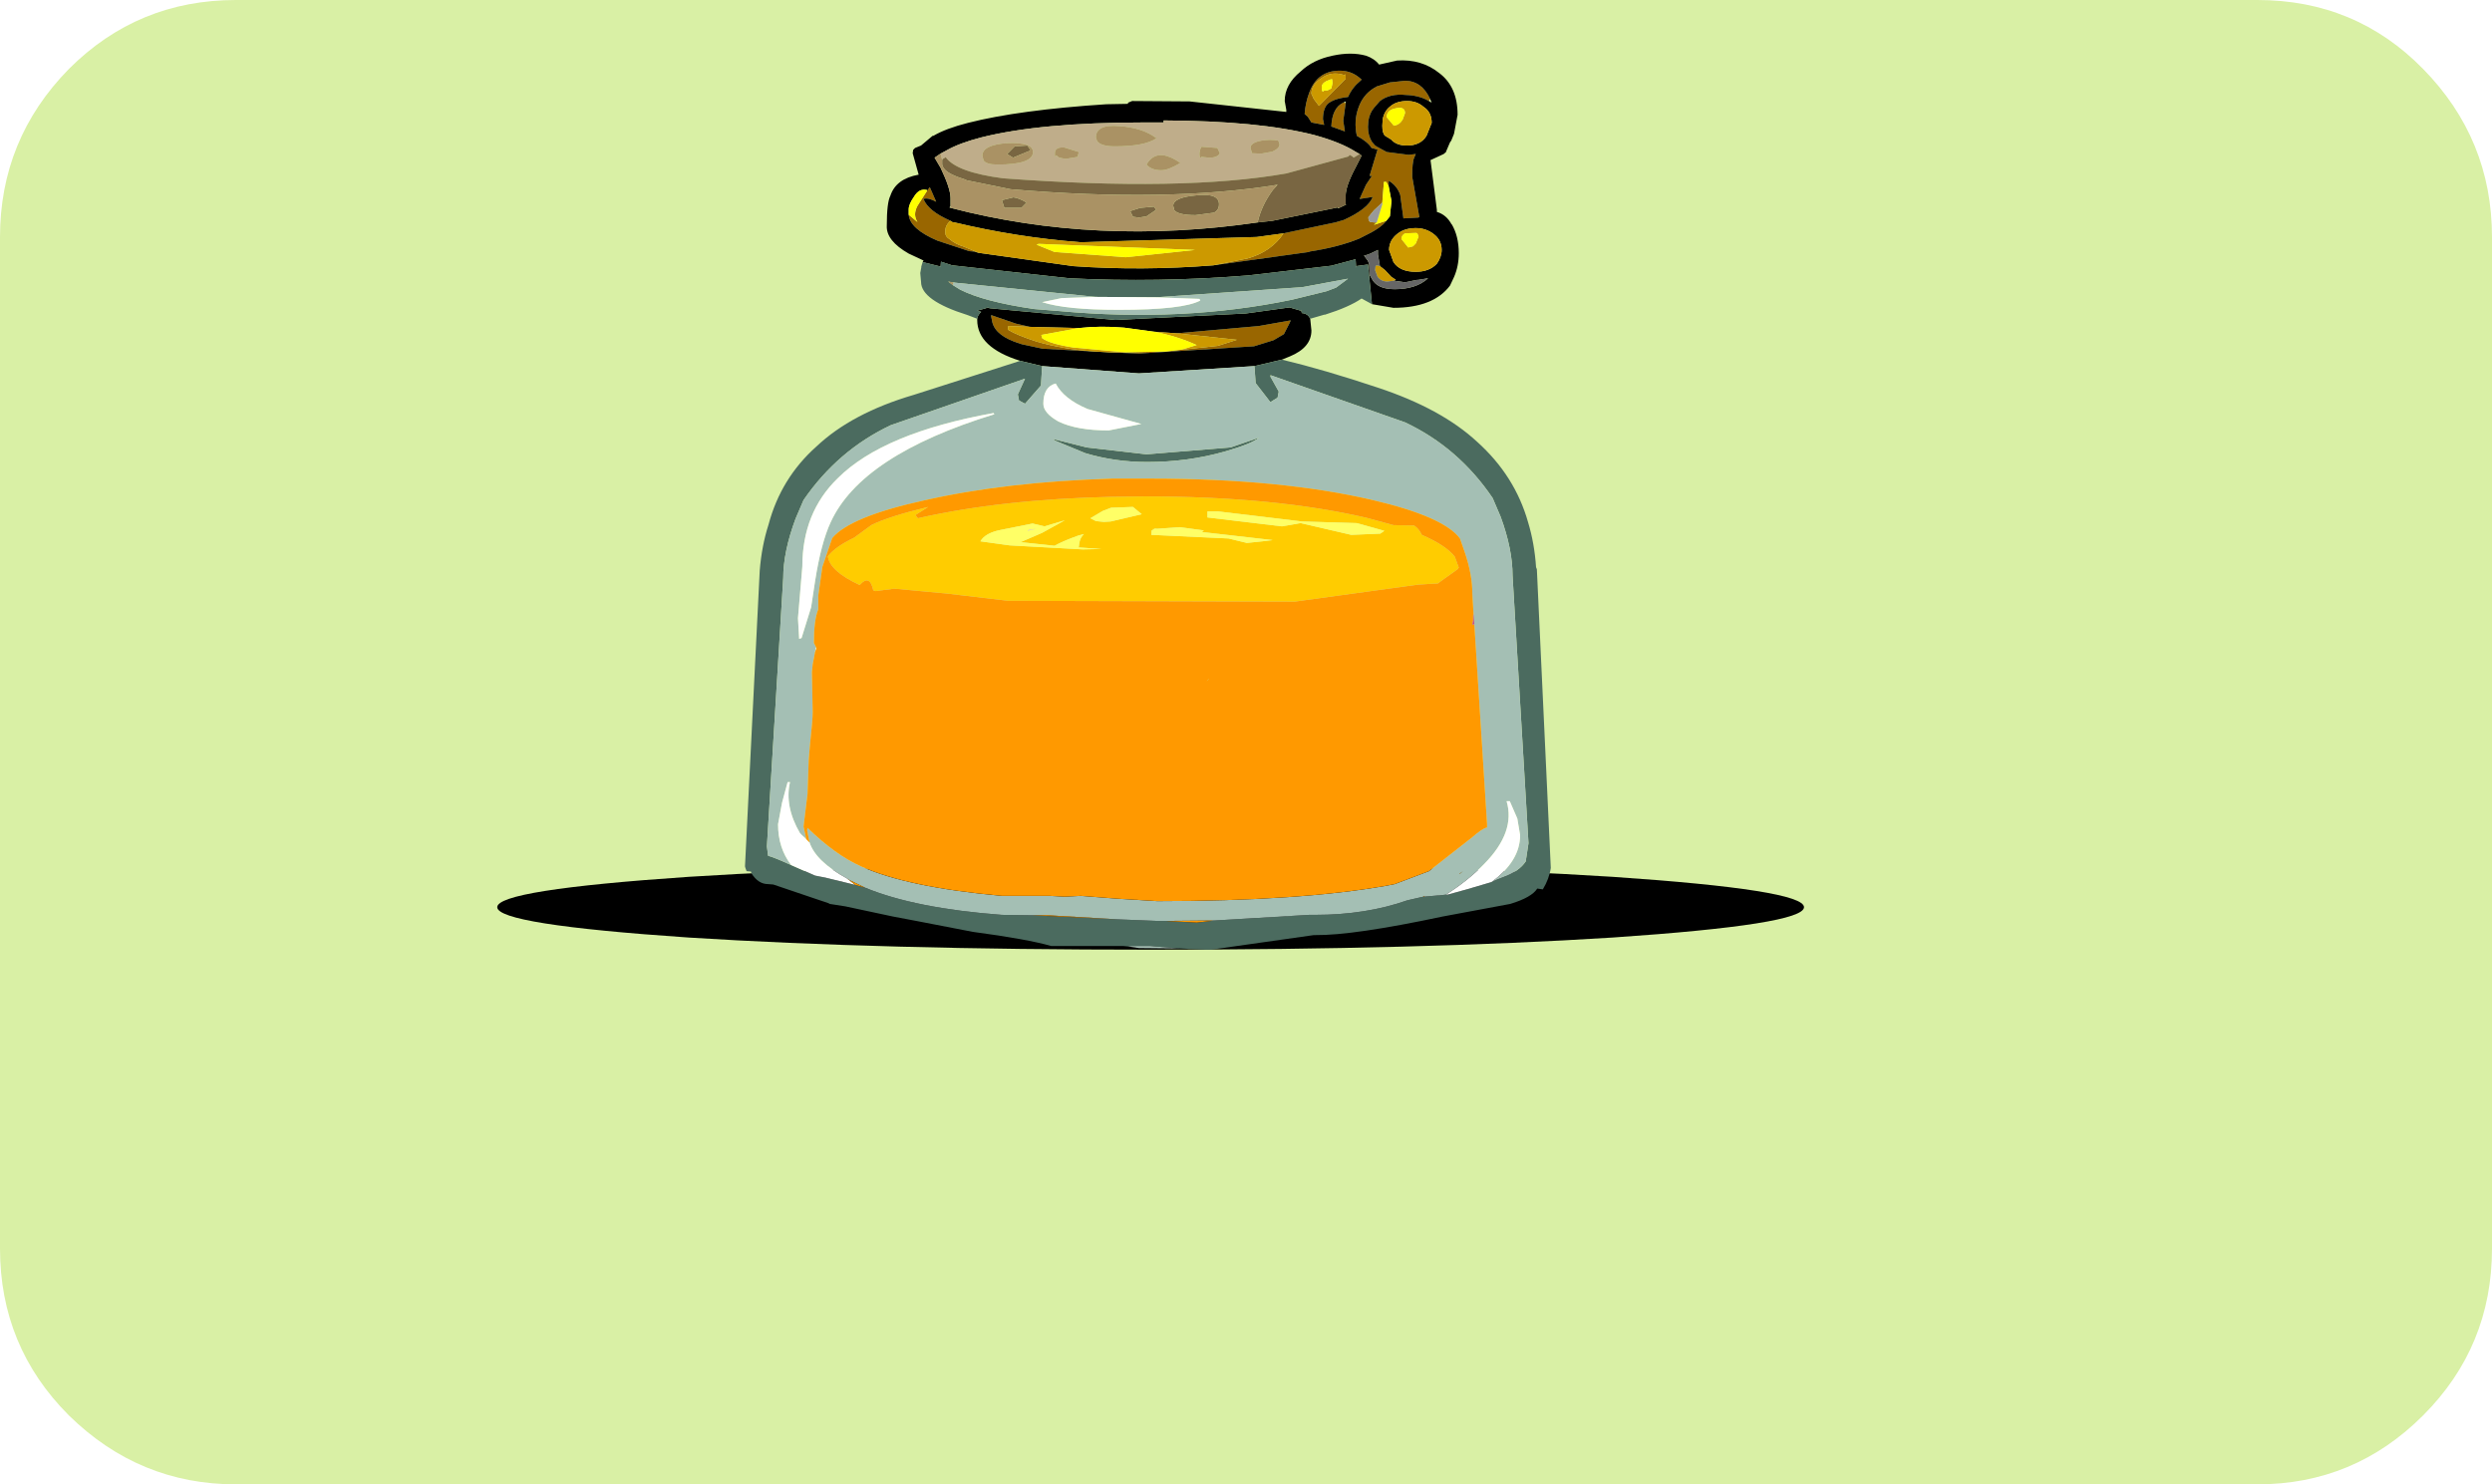 <?xml version="1.0" encoding="UTF-8" standalone="no"?>
<svg xmlns:ffdec="https://www.free-decompiler.com/flash" xmlns:xlink="http://www.w3.org/1999/xlink" ffdec:objectType="frame" height="56.0px" width="94.0px" xmlns="http://www.w3.org/2000/svg">
  <g transform="matrix(1.0, 0.0, 0.0, 1.0, 28.0, 0.0)">
    <use ffdec:characterId="1460" height="56.0" transform="matrix(1.0, 0.0, 0.0, 1.0, -28.0, 0.0)" width="94.0" xlink:href="#shape0"/>
    <use ffdec:characterId="1466" height="38.35" id="ShopDecorative" transform="matrix(0.866, 0.0, 0.0, 0.88, -9.263, 2.036)" width="56.9" xlink:href="#sprite0"/>
    <use ffdec:characterId="1467" height="19.6" id="txtTitle" transform="matrix(1.0, 0.0, 0.0, 1.0, -25.05, 35.45)" width="86.75" xlink:href="#text0"/>
  </g>
  <defs>
    <g id="shape0" transform="matrix(1.0, 0.0, 0.0, 1.0, 28.0, 0.0)">
      <path d="M63.4 2.6 Q66.0 5.25 66.0 8.95 L66.0 47.1 Q66.0 50.8 63.4 53.4 60.8 56.0 57.15 56.0 L-19.1 56.0 Q-22.75 56.0 -25.4 53.4 -28.0 50.8 -28.0 47.1 L-28.0 8.95 Q-28.0 5.25 -25.4 2.6 -22.8 0.0 -19.1 0.0 L57.15 0.0 Q60.85 0.0 63.4 2.6" fill="#d9f0a5" fill-rule="evenodd" stroke="none"/>
    </g>
    <g id="sprite0" transform="matrix(1.0, 0.0, 0.0, 1.0, 32.0, 21.55)">
      <use ffdec:characterId="1465" height="110.7" transform="matrix(0.347, 0.0, 0.0, 0.347, -31.978, -21.563)" width="164.0" xlink:href="#sprite1"/>
    </g>
    <g id="sprite1" transform="matrix(1.0, 0.0, 0.0, 1.0, 82.0, 58.45)">
      <use ffdec:characterId="1462" height="10.5" transform="matrix(1.0, 0.0, 0.0, 1.0, -82.0, 41.75)" width="164.0" xlink:href="#sprite2"/>
      <use ffdec:characterId="1463" height="5.4" transform="matrix(1.0, 0.0, 0.0, 1.0, -64.5, 44.3)" width="128.95" xlink:href="#sprite3"/>
      <use ffdec:characterId="1464" height="110.7" transform="matrix(1.0, 0.0, 0.0, 1.0, -50.9, -58.45)" width="101.15" xlink:href="#shape2"/>
    </g>
    <g id="sprite2" transform="matrix(1.0, 0.0, 0.0, 1.0, 0.0, 0.0)">
      <use ffdec:characterId="1461" height="4.9" transform="matrix(1.405, 0.0, 0.0, 2.143, 0.0, 0.0)" width="116.75" xlink:href="#shape1"/>
    </g>
    <g id="shape1" transform="matrix(1.0, 0.0, 0.0, 1.0, 0.0, 0.0)">
      <path d="M116.75 2.45 Q116.75 3.45 99.65 4.2 82.55 4.9 58.4 4.9 34.2 4.9 17.1 4.2 0.0 3.45 0.0 2.45 0.0 1.45 17.1 0.7 34.2 0.0 58.4 0.0 82.55 0.0 99.65 0.7 116.75 1.45 116.75 2.45" fill="#000000" fill-rule="evenodd" stroke="none"/>
    </g>
    <g id="sprite3" transform="matrix(1.0, 0.0, 0.0, 1.0, 0.0, 0.0)">
      <use ffdec:characterId="1461" height="4.9" transform="matrix(1.105, 0.0, 0.0, 1.102, 0.0, 0.0)" width="116.75" xlink:href="#shape1"/>
    </g>
    <g id="shape2" transform="matrix(1.0, 0.0, 0.0, 1.0, 50.9, 58.45)">
      <path d="M19.35 -51.0 Q19.45 -52.35 19.9 -53.55 20.9 -56.35 23.75 -56.35 25.15 -56.35 26.2 -55.5 L26.5 -55.25 26.35 -55.1 Q25.3 -54.25 24.8 -53.1 23.0 -52.9 22.25 -52.25 21.65 -51.65 21.65 -50.35 L21.8 -49.65 20.2 -49.95 19.75 -50.65 19.35 -51.0 M24.5 -55.9 L24.35 -55.8 Q22.65 -56.35 21.35 -55.35 20.2 -54.6 20.2 -53.5 L20.5 -52.85 21.15 -52.0 24.5 -55.35 24.5 -55.9 M24.2 -52.4 L24.5 -52.35 24.2 -50.15 24.4 -48.85 22.7 -49.45 Q22.8 -51.75 24.2 -52.4 M16.7 -36.25 L23.2 -37.6 24.25 -37.9 Q27.3 -39.25 27.9 -40.75 L26.25 -40.5 27.05 -42.25 27.8 -43.35 27.5 -43.35 28.5 -46.6 27.75 -46.8 Q27.3 -47.55 25.9 -48.3 25.5 -50.15 26.1 -51.75 26.65 -53.35 28.05 -54.2 L28.4 -54.4 30.05 -54.9 31.95 -55.1 Q34.05 -55.1 35.1 -52.85 L34.95 -52.6 Q33.75 -53.3 32.05 -53.35 30.05 -53.55 28.8 -52.6 L28.05 -51.75 Q27.5 -51.1 27.35 -50.15 L27.3 -49.4 Q27.3 -48.35 27.8 -47.55 L28.2 -47.1 28.35 -47.0 29.65 -46.3 32.4 -45.95 33.3 -46.05 33.1 -45.6 Q32.85 -45.05 32.85 -43.25 L33.75 -38.25 33.6 -38.2 31.75 -38.1 31.35 -41.0 Q30.95 -42.15 29.9 -42.75 L29.9 -42.05 29.6 -42.6 29.3 -42.6 29.1 -40.05 28.05 -39.1 27.35 -38.25 Q27.35 -37.75 27.6 -37.65 L28.05 -37.6 28.4 -37.6 28.05 -37.3 29.6 -37.8 Q28.95 -36.9 26.7 -35.85 L26.2 -35.6 Q23.6 -34.55 19.95 -34.0 L19.9 -33.95 7.9 -32.3 12.2 -33.15 Q15.2 -34.0 16.7 -36.25 M-21.6 -33.85 L-22.15 -34.0 -22.75 -34.05 -26.75 -35.35 Q-30.2 -36.8 -30.35 -38.55 L-29.25 -37.65 Q-29.85 -38.55 -29.25 -39.65 L-28.05 -41.5 -27.7 -41.95 -26.9 -40.15 Q-27.9 -40.7 -28.5 -40.5 -27.9 -39.0 -25.1 -37.8 -25.85 -37.2 -25.75 -36.3 -25.75 -35.85 -25.25 -35.55 -24.45 -34.9 -23.55 -34.65 L-21.6 -33.85 M3.3 -23.9 L13.6 -24.8 17.6 -25.5 17.5 -25.25 16.75 -23.8 15.45 -23.05 13.0 -22.3 -1.45 -21.4 -5.2 -21.55 -3.1 -21.55 1.85 -21.65 3.2 -21.8 8.45 -22.35 10.85 -23.1 3.3 -23.9 M-7.0 -21.65 L-13.55 -22.0 -16.15 -22.55 -16.45 -22.65 Q-19.4 -23.55 -19.85 -25.25 L-20.0 -26.0 -20.0 -26.15 -16.9 -25.1 -15.15 -24.7 -17.85 -24.8 -17.9 -24.35 Q-16.75 -23.65 -14.2 -22.85 -11.05 -21.95 -7.0 -21.65" fill="#996600" fill-rule="evenodd" stroke="none"/>
      <path d="M19.35 -51.0 L19.75 -50.65 20.2 -49.95 21.8 -49.65 21.65 -50.35 Q21.65 -51.65 22.25 -52.25 23.0 -52.9 24.8 -53.1 25.3 -54.25 26.35 -55.1 L26.5 -55.25 26.2 -55.5 Q25.15 -56.35 23.75 -56.35 20.9 -56.35 19.9 -53.55 19.45 -52.35 19.35 -51.0 M26.25 -46.05 L25.8 -46.3 Q23.9 -47.5 20.55 -48.4 13.6 -50.15 1.65 -50.2 L1.65 -49.95 -0.95 -49.95 Q-13.75 -49.95 -21.25 -48.1 -24.0 -47.4 -25.6 -46.5 L-26.35 -46.1 -27.1 -45.6 -26.35 -44.35 Q-25.1 -41.8 -25.1 -40.6 L-25.1 -39.6 -25.25 -39.45 -25.1 -39.4 Q-6.8 -34.7 13.45 -37.6 L15.3 -37.8 23.5 -39.45 23.5 -39.35 23.6 -39.35 24.55 -39.8 24.5 -39.9 24.5 -40.9 Q24.5 -42.1 25.75 -44.4 L26.5 -45.85 26.25 -46.05 M-28.6 -32.7 L-28.5 -32.85 -28.5 -32.9 -30.35 -33.75 Q-33.2 -35.35 -33.1 -37.2 -33.1 -40.05 -32.65 -40.9 -31.95 -43.0 -29.1 -43.5 L-29.85 -46.15 -29.8 -46.5 -29.8 -46.55 -29.55 -46.8 -28.8 -47.1 -27.35 -48.3 -27.25 -48.3 Q-25.7 -49.2 -22.9 -49.9 -16.5 -51.5 -5.55 -52.2 L-2.85 -52.25 -2.8 -52.4 -2.3 -52.6 4.9 -52.55 17.05 -51.25 17.05 -51.5 16.85 -52.6 Q16.85 -54.65 18.85 -56.25 20.4 -57.7 22.85 -58.2 25.2 -58.7 27.05 -58.2 28.1 -57.85 28.7 -57.1 L30.95 -57.6 Q34.05 -57.8 36.25 -56.05 38.55 -54.35 38.55 -50.9 L38.1 -48.55 37.75 -47.7 37.6 -47.5 37.1 -46.35 37.1 -46.3 36.8 -46.05 35.15 -45.3 35.95 -39.15 35.95 -38.9 Q37.15 -38.55 37.8 -37.35 L37.8 -37.4 Q38.7 -35.9 38.7 -33.8 38.7 -32.2 38.1 -30.85 L37.6 -29.8 Q35.5 -27.05 30.5 -27.05 L27.8 -27.5 27.3 -32.4 25.8 -32.2 25.75 -33.05 22.7 -32.25 12.25 -31.05 Q0.9 -30.15 -10.2 -30.7 L-24.9 -32.3 -26.3 -32.75 -26.35 -32.15 -28.6 -32.7 M20.05 -25.7 L20.2 -24.25 Q20.2 -22.15 17.5 -21.05 L16.5 -20.65 13.05 -19.85 -1.45 -18.95 -13.6 -19.85 -16.35 -20.5 Q-21.75 -22.15 -21.75 -25.55 L-21.75 -25.7 Q-21.7 -26.15 -21.25 -26.55 L-21.75 -26.7 -20.65 -27.0 -20.45 -27.1 -20.2 -27.0 -4.45 -25.55 11.95 -26.35 17.45 -27.1 18.85 -26.7 18.9 -26.8 19.0 -26.4 Q19.75 -26.35 20.05 -25.7 M24.5 -52.35 L24.5 -52.55 24.2 -52.4 Q22.8 -51.75 22.7 -49.45 L24.4 -48.85 24.2 -50.15 24.5 -52.35 M35.1 -52.85 Q34.05 -55.1 31.95 -55.1 L30.05 -54.9 28.4 -54.4 28.05 -54.2 Q26.65 -53.35 26.1 -51.75 25.5 -50.15 25.9 -48.3 27.3 -47.55 27.75 -46.8 L28.5 -46.6 27.5 -43.35 27.8 -43.35 27.05 -42.25 26.25 -40.5 27.9 -40.75 Q27.3 -39.25 24.25 -37.9 L23.2 -37.6 16.7 -36.25 13.35 -35.8 -8.75 -35.15 Q-16.75 -35.75 -24.6 -37.6 L-24.9 -37.65 -25.1 -37.8 Q-27.9 -39.0 -28.5 -40.5 -27.9 -40.7 -26.9 -40.15 L-27.7 -41.95 -28.05 -41.5 -28.05 -41.6 Q-29.05 -41.85 -29.7 -40.75 -30.35 -39.85 -30.35 -39.2 L-30.35 -38.55 Q-30.2 -36.8 -26.75 -35.35 L-22.75 -34.05 -22.15 -34.0 -21.6 -33.85 -9.7 -32.2 Q-1.1 -31.6 7.9 -32.3 L19.9 -33.95 19.95 -34.0 Q23.6 -34.55 26.2 -35.6 L26.7 -35.85 Q28.95 -36.9 29.6 -37.8 L30.05 -38.35 30.25 -40.25 29.9 -42.05 29.9 -42.75 Q30.95 -42.15 31.35 -41.0 L31.75 -38.1 33.6 -38.2 33.75 -38.25 32.85 -43.25 Q32.85 -45.05 33.1 -45.6 L33.3 -46.05 32.4 -45.95 29.65 -46.3 28.35 -47.0 28.2 -47.1 27.8 -47.55 Q27.3 -48.35 27.3 -49.4 L27.35 -50.15 Q27.5 -51.1 28.05 -51.75 L28.8 -52.6 Q30.05 -53.55 32.05 -53.35 33.75 -53.3 34.95 -52.6 L35.3 -52.4 35.1 -52.85 M30.05 -51.9 Q29.35 -51.35 29.15 -50.35 L29.1 -49.55 Q29.1 -48.6 29.45 -48.3 L30.2 -47.85 Q30.85 -47.1 32.2 -47.1 33.9 -47.1 34.65 -48.3 L35.3 -49.9 Q35.3 -51.25 34.25 -51.9 33.45 -52.6 32.2 -52.6 30.85 -52.6 30.05 -51.9 M28.8 -32.2 L28.55 -33.65 28.55 -34.2 27.6 -33.75 27.2 -33.6 26.8 -33.5 27.3 -32.85 27.45 -32.45 27.5 -31.15 27.75 -30.7 Q28.4 -29.35 30.65 -29.35 33.35 -29.35 34.85 -30.7 L33.6 -30.5 33.45 -30.5 31.95 -30.2 30.55 -30.4 30.8 -30.5 30.2 -30.9 29.45 -31.7 28.8 -32.2 M35.95 -32.5 Q36.55 -33.35 36.55 -34.2 36.55 -35.45 35.5 -36.2 34.55 -36.9 33.3 -36.9 31.9 -36.9 31.0 -36.2 29.95 -35.4 29.95 -34.2 L30.5 -32.7 Q31.3 -31.5 33.3 -31.5 35.0 -31.5 35.95 -32.5 M-5.2 -21.55 L-1.45 -21.4 13.0 -22.3 15.45 -23.05 16.75 -23.8 17.5 -25.25 17.6 -25.5 13.6 -24.8 3.3 -23.9 0.45 -24.1 -3.3 -24.6 Q-6.3 -24.85 -9.0 -24.55 L-15.15 -24.7 -16.9 -25.1 -20.0 -26.15 -20.0 -26.0 -19.85 -25.25 Q-19.4 -23.55 -16.45 -22.65 L-16.15 -22.55 -13.55 -22.0 -7.0 -21.65 -5.2 -21.55 M-12.0 -10.65 L-12.15 -10.8 -12.05 -10.8 -12.0 -10.65" fill="#000000" fill-rule="evenodd" stroke="none"/>
      <path d="M-26.35 -46.1 L-25.6 -46.5 Q-24.0 -47.4 -21.25 -48.1 -13.75 -49.95 -0.95 -49.95 L1.65 -49.95 1.65 -50.2 Q13.6 -50.15 20.55 -48.4 23.9 -47.5 25.8 -46.3 L26.25 -46.05 25.5 -45.6 25.35 -45.75 25.0 -45.95 24.85 -45.75 17.05 -43.65 Q4.0 -41.4 -18.5 -43.05 -24.35 -43.8 -25.7 -45.65 L-26.05 -45.45 -26.15 -45.3 -26.35 -46.1 M16.2 -47.25 L16.05 -47.7 Q15.05 -47.9 13.9 -47.7 12.55 -47.45 12.55 -46.8 L12.75 -46.15 13.9 -46.1 15.3 -46.35 Q16.2 -46.75 16.2 -47.25 M1.35 -44.05 Q2.25 -44.05 3.75 -44.95 2.6 -45.75 1.6 -45.9 0.25 -46.05 -0.5 -44.75 0.1 -44.05 1.35 -44.05 M8.7 -46.15 L8.4 -46.8 6.4 -46.95 6.25 -46.65 6.15 -46.15 Q6.15 -45.4 6.4 -45.7 L7.35 -45.6 Q8.45 -45.6 8.7 -46.15 M-9.15 -45.7 L-9.0 -46.3 -10.8 -46.85 Q-12.0 -46.95 -12.0 -46.15 -12.0 -45.4 -11.85 -45.9 L-11.45 -45.6 -10.65 -45.45 -9.15 -45.7 M-6.85 -48.1 L-6.7 -47.65 Q-6.2 -47.0 -4.5 -47.0 -0.7 -47.0 0.75 -48.0 -1.0 -49.3 -3.9 -49.5 -6.85 -49.75 -6.85 -48.1 M-19.2 -44.75 Q-14.75 -44.75 -14.75 -46.3 -14.75 -47.5 -17.9 -47.4 -21.1 -47.2 -21.1 -45.85 L-20.95 -45.25 Q-20.6 -44.75 -19.2 -44.75" fill="#bfad8a" fill-rule="evenodd" stroke="none"/>
      <path d="M24.5 -55.9 L24.5 -55.35 21.15 -52.0 20.5 -52.85 20.2 -53.5 Q20.2 -54.6 21.35 -55.35 22.65 -56.35 24.35 -55.8 L24.5 -55.9 M22.85 -54.8 L22.8 -55.3 22.55 -55.25 Q21.5 -54.9 21.5 -54.35 21.5 -53.5 21.8 -53.9 L22.2 -53.9 22.7 -54.15 22.85 -54.8 M7.9 -32.3 Q-1.1 -31.6 -9.7 -32.2 L-21.6 -33.85 -23.55 -34.65 Q-24.45 -34.9 -25.25 -35.55 -25.75 -35.85 -25.75 -36.3 -25.85 -37.2 -25.1 -37.8 L-24.9 -37.65 -24.6 -37.6 Q-16.75 -35.75 -8.75 -35.15 L13.35 -35.8 16.7 -36.25 Q15.2 -34.0 12.2 -33.15 L7.9 -32.3 M30.05 -51.9 Q30.85 -52.6 32.2 -52.6 33.45 -52.6 34.25 -51.9 35.3 -51.25 35.3 -49.9 L34.65 -48.3 Q33.9 -47.1 32.2 -47.1 30.85 -47.1 30.2 -47.85 L29.45 -48.3 Q29.1 -48.6 29.1 -49.55 L29.15 -50.35 Q29.35 -51.35 30.05 -51.9 M31.95 -51.1 Q31.95 -51.95 30.8 -51.7 29.65 -51.5 29.65 -50.6 L30.55 -49.55 Q31.25 -49.65 31.65 -50.3 L31.95 -51.1 M30.55 -30.4 L29.75 -30.3 Q28.95 -30.3 28.5 -30.9 L28.2 -31.7 28.25 -32.2 28.4 -32.3 28.8 -32.2 29.45 -31.7 30.2 -30.9 30.8 -30.5 30.55 -30.4 M35.95 -32.5 Q35.0 -31.5 33.3 -31.5 31.3 -31.5 30.5 -32.7 L29.95 -34.2 Q29.95 -35.4 31.0 -36.2 31.9 -36.9 33.3 -36.9 34.55 -36.9 35.5 -36.2 36.55 -35.45 36.55 -34.2 36.55 -33.35 35.95 -32.5 M32.95 -34.65 L33.3 -35.0 33.65 -35.85 33.5 -36.25 33.35 -36.3 31.95 -36.25 Q31.5 -36.0 31.5 -35.55 L32.35 -34.5 32.95 -34.65 M3.3 -23.9 L10.85 -23.1 8.45 -22.35 3.2 -21.8 3.95 -21.9 5.8 -22.45 Q3.35 -23.55 0.45 -24.1 L3.3 -23.9 M-3.1 -21.55 L-5.2 -21.55 -7.0 -21.65 Q-11.05 -21.95 -14.2 -22.85 -16.75 -23.65 -17.9 -24.35 L-17.85 -24.8 -15.15 -24.7 -9.0 -24.55 -13.7 -23.7 -13.6 -23.3 Q-12.65 -22.6 -9.7 -22.15 L-3.1 -21.55 M-14.05 -34.95 L-14.3 -34.85 -12.05 -33.95 -3.1 -33.3 5.6 -34.2 -14.05 -34.95" fill="#cc9900" fill-rule="evenodd" stroke="none"/>
      <path d="M22.85 -54.8 L22.7 -54.15 22.2 -53.9 21.8 -53.9 Q21.5 -53.5 21.5 -54.35 21.5 -54.9 22.55 -55.25 L22.8 -55.3 22.85 -54.8 M29.9 -42.05 L30.25 -40.25 30.05 -38.35 29.6 -37.8 28.05 -37.3 28.4 -37.6 29.1 -39.85 29.1 -40.05 29.3 -42.6 29.6 -42.6 29.9 -42.05 M-30.35 -38.55 L-30.35 -39.2 Q-30.35 -39.85 -29.7 -40.75 -29.05 -41.85 -28.05 -41.6 L-28.05 -41.5 -29.25 -39.65 Q-29.85 -38.55 -29.25 -37.65 L-30.35 -38.55 M31.95 -51.1 L31.65 -50.3 Q31.25 -49.65 30.55 -49.55 L29.65 -50.6 Q29.65 -51.5 30.8 -51.7 31.95 -51.95 31.95 -51.1 M32.95 -34.65 L32.35 -34.5 31.5 -35.55 Q31.5 -36.0 31.95 -36.25 L33.35 -36.3 33.5 -36.25 33.65 -35.85 33.3 -35.0 32.95 -34.65 M3.2 -21.8 L1.85 -21.65 -3.1 -21.55 -9.7 -22.15 Q-12.65 -22.6 -13.6 -23.3 L-13.7 -23.7 -9.0 -24.55 Q-6.3 -24.85 -3.3 -24.6 L0.45 -24.1 Q3.35 -23.55 5.8 -22.45 L3.95 -21.9 3.2 -21.8 M-14.05 -34.95 L5.6 -34.2 -3.1 -33.3 -12.05 -33.95 -14.3 -34.85 -14.05 -34.95" fill="#ffff00" fill-rule="evenodd" stroke="none"/>
      <path d="M-26.15 -45.3 L-26.05 -45.45 -25.7 -45.65 Q-24.35 -43.8 -18.5 -43.05 4.0 -41.4 17.05 -43.65 L24.85 -45.75 25.0 -45.95 25.35 -45.75 25.5 -45.6 26.25 -46.05 26.5 -45.85 25.75 -44.4 Q24.5 -42.1 24.5 -40.9 L24.5 -39.9 24.55 -39.8 23.6 -39.35 23.5 -39.45 15.3 -37.8 13.45 -37.6 Q13.9 -39.65 15.35 -41.6 L15.95 -42.25 Q2.1 -40.05 -17.55 -41.7 L-23.05 -42.8 -23.4 -42.95 Q-24.75 -43.35 -25.5 -43.85 -26.15 -44.35 -26.15 -44.85 L-26.15 -45.3 M25.75 -32.15 L25.8 -32.2 25.75 -32.0 25.75 -32.15 M2.85 -39.65 Q2.85 -40.7 5.8 -40.95 8.6 -41.25 8.6 -39.85 8.6 -39.1 7.95 -38.8 L5.65 -38.5 Q3.5 -38.5 3.0 -39.1 L2.85 -39.65 M0.7 -39.15 L-0.5 -38.35 -1.45 -38.2 -2.2 -38.3 -2.55 -39.0 -1.3 -39.4 0.45 -39.55 0.7 -39.15 M-17.05 -47.0 L-15.45 -47.1 -15.05 -46.5 -17.25 -45.6 -18.0 -46.05 -17.05 -47.0 M-16.2 -39.4 L-18.35 -39.4 -18.65 -40.35 -17.2 -40.7 Q-16.45 -40.6 -15.55 -40.05 L-16.2 -39.4" fill="#796642" fill-rule="evenodd" stroke="none"/>
      <path d="M28.4 -37.6 L28.05 -37.6 27.6 -37.65 Q27.35 -37.75 27.35 -38.25 L28.05 -39.1 29.1 -40.05 29.1 -39.85 28.4 -37.6" fill="#999999" fill-rule="evenodd" stroke="none"/>
      <path d="M30.55 -30.4 L31.95 -30.2 33.45 -30.5 33.6 -30.5 34.85 -30.7 Q33.35 -29.35 30.65 -29.35 28.4 -29.35 27.75 -30.7 L27.5 -31.15 27.45 -32.45 27.3 -32.85 26.8 -33.5 27.2 -33.6 27.6 -33.75 28.55 -34.2 28.55 -33.65 28.8 -32.2 28.4 -32.3 28.25 -32.2 28.2 -31.7 28.5 -30.9 Q28.95 -30.3 29.75 -30.3 L30.55 -30.4" fill="#666666" fill-rule="evenodd" stroke="none"/>
      <path d="M27.8 -27.5 L26.5 -28.2 Q24.95 -27.15 21.9 -26.2 L21.8 -26.2 20.05 -25.7 Q19.75 -26.35 19.0 -26.4 L18.9 -26.8 18.85 -26.7 17.45 -27.1 11.95 -26.35 -4.45 -25.55 -20.2 -27.0 -20.45 -27.1 -20.65 -27.0 -21.75 -26.7 -21.25 -26.55 Q-21.7 -26.15 -21.75 -25.7 L-22.95 -26.15 Q-28.8 -27.95 -28.8 -30.25 L-28.9 -31.35 -28.75 -32.15 -28.8 -32.05 -28.6 -32.7 -26.35 -32.15 -26.3 -32.75 -24.9 -32.3 -10.2 -30.7 Q0.9 -30.15 12.25 -31.05 L22.7 -32.25 25.75 -33.05 25.8 -32.2 27.3 -32.4 27.8 -27.5 M16.5 -20.65 Q21.8 -19.4 28.5 -17.2 36.5 -14.6 41.0 -10.5 45.75 -6.3 47.4 -0.55 48.2 2.05 48.4 5.0 L48.5 5.25 50.25 42.15 Q50.05 43.5 49.25 44.8 L48.55 44.7 Q47.85 45.8 45.15 46.6 L36.7 48.15 Q25.45 50.5 20.7 50.45 L20.5 50.45 7.6 52.25 7.0 52.25 3.65 52.1 0.55 51.85 0.0 51.8 -2.35 51.8 -2.85 51.85 -3.4 51.8 -12.45 51.8 Q-15.45 50.95 -22.3 50.05 L-29.4 48.7 -32.35 48.15 -38.3 46.9 -40.25 46.6 Q-40.35 46.5 -41.5 46.15 L-47.35 44.2 -48.0 44.15 Q-49.25 44.15 -50.1 42.8 L-50.15 42.6 -50.7 42.55 -50.85 42.15 -50.9 41.95 -49.05 5.4 Q-48.8 2.35 -47.95 -0.25 -46.4 -6.0 -41.95 -9.9 -37.5 -14.05 -29.7 -16.3 L-16.35 -20.5 -13.6 -19.85 -13.75 -17.45 -15.75 -15.2 -16.5 -15.6 -16.65 -16.35 -15.75 -18.3 -32.6 -12.55 Q-39.25 -9.45 -43.55 -3.3 L-44.55 -1.0 Q-46.1 3.1 -46.1 6.35 L-48.15 39.5 -48.0 40.65 Q-47.35 40.8 -45.1 41.8 L-42.1 43.1 -40.8 43.35 -37.05 44.25 -35.8 44.6 Q-29.5 47.15 -18.65 47.95 L-14.8 48.0 -4.2 48.5 0.85 48.7 1.95 48.7 5.8 48.9 7.6 48.7 7.9 48.65 7.95 48.65 19.9 47.95 20.65 47.95 Q27.05 47.95 32.25 46.15 L34.25 45.7 34.35 45.7 36.1 45.55 36.25 45.55 37.1 45.45 37.3 45.45 39.7 44.8 42.8 43.9 Q43.55 43.55 44.25 43.3 46.25 42.6 47.1 41.35 L47.45 39.1 45.45 6.05 Q45.45 2.75 43.95 -1.25 L42.95 -3.55 Q38.65 -9.8 31.95 -12.9 L15.15 -18.7 15.05 -18.75 15.05 -18.55 16.1 -16.7 15.95 -15.95 15.05 -15.4 13.2 -17.75 13.05 -19.85 16.5 -20.65 M25.75 -32.15 L25.75 -32.0 25.8 -32.2 25.75 -32.15 M-24.8 -29.85 L-23.9 -29.3 Q-20.9 -27.8 -14.6 -26.9 L-11.45 -26.65 Q4.1 -25.25 17.75 -28.05 L22.1 -29.1 23.3 -29.55 24.8 -30.65 19.05 -29.6 0.7 -28.35 -6.85 -28.4 -24.5 -30.15 -24.75 -30.2 -24.9 -30.2 -25.4 -30.3 -24.8 -29.85 M-12.05 -10.8 L-8.0 -9.8 -0.5 -8.95 10.05 -9.8 13.6 -11.0 Q12.7 -10.25 9.35 -9.3 4.7 -8.0 -0.4 -8.0 -4.5 -8.0 -8.2 -9.1 L-12.0 -10.65 -12.05 -10.8" fill="#4b6b5f" fill-rule="evenodd" stroke="none"/>
      <path d="M3.65 52.1 L-1.45 52.05 -2.85 51.85 -2.35 51.8 0.0 51.8 0.55 51.85 3.65 52.1 M0.7 -28.35 L19.05 -29.6 24.8 -30.65 23.3 -29.55 22.1 -29.1 17.75 -28.05 Q4.1 -25.25 -11.45 -26.65 L-14.6 -26.9 Q-20.9 -27.8 -23.9 -29.3 L-24.8 -29.85 -24.75 -30.2 -24.5 -30.15 -6.85 -28.4 -11.15 -28.25 -13.6 -27.75 Q-10.6 -26.8 -4.0 -26.8 4.1 -26.8 6.25 -27.95 L6.15 -28.15 0.7 -28.35 M15.15 -18.7 L31.95 -12.9 Q38.65 -9.8 42.95 -3.55 L43.95 -1.25 Q45.45 2.75 45.45 6.05 L47.45 39.1 47.1 41.35 Q46.25 42.6 44.25 43.3 43.55 43.55 42.8 43.9 46.4 41.3 46.4 38.1 L46.05 36.05 45.1 33.9 44.7 33.9 Q45.85 37.7 41.9 41.65 39.95 43.65 37.1 45.45 L36.25 45.55 36.1 45.55 34.35 45.7 34.4 45.6 Q34.35 45.6 34.25 45.7 L32.25 46.15 Q27.05 47.95 20.65 47.95 L19.9 47.95 7.95 48.65 7.9 48.65 1.95 48.7 0.85 48.7 -4.2 48.5 -5.9 48.4 -12.9 48.0 -14.8 48.0 -18.65 47.95 Q-29.5 47.15 -35.8 44.6 L-37.8 43.65 -38.1 43.45 Q-42.0 41.35 -42.8 39.0 L-43.1 37.5 -43.05 37.2 Q-39.55 40.55 -36.35 41.95 -30.5 44.55 -18.65 45.6 L-12.65 45.6 -10.75 45.7 -8.75 45.6 -4.15 45.95 0.85 46.25 Q18.7 46.25 29.6 44.35 L30.65 44.15 34.95 42.55 40.4 38.35 Q41.6 37.3 42.25 37.15 L42.25 36.75 40.65 12.05 40.55 10.8 40.4 8.25 Q40.4 5.9 39.45 3.15 L38.85 1.45 Q36.8 -1.25 27.9 -3.3 16.35 -5.95 -0.05 -5.95 L-4.8 -5.95 Q-18.2 -5.55 -28.45 -3.25 -37.7 -1.25 -39.95 1.4 L-41.2 5.0 -41.25 5.4 -41.7 8.5 -41.7 10.2 Q-42.25 11.5 -42.25 14.35 L-42.0 14.85 -42.1 15.45 -42.4 17.0 -42.5 17.95 -42.4 22.9 Q-42.4 23.85 -42.75 27.0 L-42.9 28.8 -43.05 33.0 -43.55 37.05 -43.2 38.6 -43.8 38.05 -44.0 37.85 Q-45.95 34.55 -45.25 31.55 L-45.55 31.55 -46.25 34.1 -46.75 36.75 Q-46.75 39.7 -45.1 41.8 -47.35 40.8 -48.0 40.65 L-48.15 39.5 -46.1 6.35 Q-46.1 3.1 -44.55 -1.0 L-43.55 -3.3 Q-39.25 -9.45 -32.6 -12.55 L-15.75 -18.3 -16.65 -16.35 -16.5 -15.6 -15.75 -15.2 -13.75 -17.45 -13.6 -19.85 -1.45 -18.95 13.05 -19.85 13.2 -17.75 15.05 -15.4 15.95 -15.95 16.1 -16.7 15.05 -18.55 15.15 -18.7 M-12.0 -10.65 L-8.2 -9.1 Q-4.5 -8.0 -0.4 -8.0 4.7 -8.0 9.35 -9.3 12.7 -10.25 13.6 -11.0 L10.05 -9.8 -0.5 -8.95 -8.0 -9.8 -12.05 -10.8 -12.15 -10.8 -12.0 -10.65 M-19.6 -13.9 L-19.7 -14.05 Q-33.55 -11.6 -39.25 -6.0 -43.7 -1.75 -43.7 4.9 L-44.25 11.3 -44.1 13.85 -43.8 13.75 -42.6 9.95 -42.1 6.7 Q-41.35 2.0 -40.15 -0.55 -36.3 -8.85 -19.6 -13.9 M-1.15 -12.7 L-7.9 -14.55 Q-10.9 -15.8 -11.9 -17.7 -13.45 -17.3 -13.45 -15.2 -13.45 -14.05 -11.55 -13.0 -9.25 -11.9 -5.25 -11.9 L-1.15 -12.7 M39.25 42.55 L38.8 42.85 38.85 42.9 38.85 42.85 39.25 42.55" fill="#a4bfb4" fill-rule="evenodd" stroke="none"/>
      <path d="M-26.35 -46.1 L-26.15 -45.3 -26.15 -44.85 Q-26.15 -44.35 -25.5 -43.85 -24.75 -43.35 -23.4 -42.95 L-23.05 -42.8 -17.55 -41.7 Q2.1 -40.05 15.95 -42.25 L15.35 -41.6 Q13.9 -39.65 13.45 -37.6 -6.8 -34.7 -25.1 -39.4 L-25.1 -39.6 -25.1 -40.6 Q-25.1 -41.8 -26.35 -44.35 L-27.1 -45.6 -26.35 -46.1 M-24.75 -30.2 L-24.8 -29.85 -25.4 -30.3 -24.9 -30.2 -24.75 -30.2 M16.2 -47.25 Q16.2 -46.75 15.3 -46.35 L13.9 -46.1 12.75 -46.15 12.55 -46.8 Q12.55 -47.45 13.9 -47.7 15.05 -47.9 16.05 -47.7 L16.2 -47.25 M8.7 -46.15 Q8.45 -45.6 7.35 -45.6 L6.4 -45.7 Q6.15 -45.4 6.15 -46.15 L6.25 -46.65 6.4 -46.95 8.4 -46.8 8.7 -46.15 M1.35 -44.05 Q0.1 -44.05 -0.5 -44.75 0.25 -46.05 1.6 -45.9 2.6 -45.75 3.75 -44.95 2.25 -44.05 1.35 -44.05 M0.7 -39.15 L0.45 -39.55 -1.3 -39.4 -2.55 -39.0 -2.2 -38.3 -1.45 -38.2 -0.5 -38.35 0.7 -39.15 M2.85 -39.65 L3.0 -39.1 Q3.5 -38.5 5.65 -38.5 L7.95 -38.8 Q8.6 -39.1 8.6 -39.85 8.6 -41.25 5.8 -40.95 2.85 -40.7 2.85 -39.65 M-6.85 -48.1 Q-6.85 -49.75 -3.9 -49.5 -1.0 -49.3 0.75 -48.0 -0.7 -47.0 -4.5 -47.0 -6.2 -47.0 -6.7 -47.65 L-6.85 -48.1 M-9.15 -45.7 L-10.65 -45.45 -11.45 -45.6 -11.85 -45.9 Q-12.0 -45.4 -12.0 -46.15 -12.0 -46.95 -10.8 -46.85 L-9.0 -46.3 -9.15 -45.7 M-16.2 -39.4 L-15.55 -40.05 Q-16.45 -40.6 -17.2 -40.7 L-18.65 -40.35 -18.35 -39.4 -16.2 -39.4 M-17.05 -47.0 L-18.0 -46.05 -17.25 -45.6 -15.05 -46.5 -15.45 -47.1 -17.05 -47.0 M-19.2 -44.75 Q-20.6 -44.75 -20.95 -45.25 L-21.1 -45.85 Q-21.1 -47.2 -17.9 -47.4 -14.75 -47.5 -14.75 -46.3 -14.75 -44.75 -19.2 -44.75" fill="#aa9264" fill-rule="evenodd" stroke="none"/>
      <path d="M0.7 -28.35 L6.15 -28.15 6.25 -27.95 Q4.1 -26.8 -4.0 -26.8 -10.6 -26.8 -13.6 -27.75 L-11.15 -28.25 -6.85 -28.4 0.7 -28.35 M42.8 43.9 L39.7 44.8 37.3 45.45 37.1 45.45 Q39.95 43.65 41.9 41.65 45.85 37.7 44.7 33.9 L45.1 33.9 46.05 36.05 46.4 38.1 Q46.4 41.3 42.8 43.9 M-37.05 44.25 L-40.8 43.35 -42.1 43.1 -45.1 41.8 Q-46.75 39.7 -46.75 36.75 L-46.25 34.1 -45.55 31.55 -45.25 31.55 Q-45.95 34.55 -44.0 37.85 L-43.8 38.05 -43.2 38.6 -42.8 39.0 Q-42.0 41.35 -38.1 43.45 L-37.05 44.25 M-1.15 -12.7 L-5.25 -11.9 Q-9.25 -11.9 -11.55 -13.0 -13.45 -14.05 -13.45 -15.2 -13.45 -17.3 -11.9 -17.7 -10.9 -15.8 -7.9 -14.55 L-1.15 -12.7 M-19.6 -13.9 Q-36.3 -8.85 -40.15 -0.55 -41.35 2.0 -42.1 6.7 L-42.6 9.95 -43.8 13.75 -44.1 13.85 -44.25 11.3 -43.7 4.9 Q-43.7 -1.75 -39.25 -6.0 -33.55 -11.6 -19.7 -14.05 L-19.6 -13.9 M-42.0 14.85 L-41.95 15.05 -42.1 15.45 -42.0 14.85" fill="#ffffff" fill-rule="evenodd" stroke="none"/>
      <path d="M8.45 -1.9 L7.15 -1.9 7.15 -1.15 16.5 -0.05 18.85 -0.45 25.2 1.0 28.85 0.85 29.35 0.5 25.9 -0.45 19.05 -0.65 8.45 -1.9 M30.5 -0.2 L33.1 -0.15 Q33.75 0.3 34.05 1.0 37.1 2.3 38.2 3.7 L38.7 5.05 38.55 5.25 36.35 6.8 36.1 7.0 33.6 7.15 18.1 9.25 -17.85 9.15 -25.6 8.25 -32.15 7.65 -34.5 7.95 -34.8 7.85 Q-35.25 5.8 -36.5 7.2 -40.25 5.5 -40.5 3.65 -39.55 2.45 -37.2 1.35 L-35.05 -0.2 Q-32.95 -1.25 -27.9 -2.45 L-29.5 -1.45 -29.2 -1.05 Q-18.65 -3.4 -4.85 -3.7 L-0.7 -3.75 Q15.6 -3.75 27.15 -1.1 L30.5 -0.2 M-6.85 -0.7 L-5.85 -0.6 -5.0 -0.65 -1.1 -1.55 -2.2 -2.45 -4.95 -2.35 -6.0 -1.95 -7.55 -1.05 -6.85 -0.7 M-10.75 -0.8 L-13.3 -0.05 -14.8 -0.4 -19.1 0.45 Q-20.8 0.85 -21.35 1.8 L-17.7 2.3 -8.5 2.8 -6.15 2.75 -9.1 2.55 -9.0 2.5 -8.95 2.1 Q-8.85 1.35 -8.35 0.9 L-9.1 1.1 Q-10.95 1.75 -12.05 2.35 L-16.3 1.9 -13.6 0.75 -10.75 -0.8 M14.05 1.8 L15.35 1.65 6.45 0.65 6.7 0.45 3.65 0.05 0.85 0.25 0.15 0.2 0.55 0.25 0.15 0.45 0.1 1.0 9.8 1.45 12.1 2.0 14.05 1.8" fill="#ffcc00" fill-rule="evenodd" stroke="none"/>
      <path d="M8.45 -1.9 L19.05 -0.65 25.9 -0.45 29.35 0.5 28.85 0.85 25.2 1.0 18.85 -0.45 16.5 -0.05 7.15 -1.15 7.15 -1.9 8.45 -1.9 M-10.75 -0.8 L-13.6 0.75 -16.3 1.9 -12.05 2.35 Q-10.95 1.75 -9.1 1.1 L-8.35 0.9 Q-8.85 1.35 -8.95 2.1 L-9.0 2.5 -9.1 2.55 -6.15 2.75 -8.5 2.8 -17.7 2.3 -21.35 1.8 Q-20.8 0.85 -19.1 0.45 L-14.8 -0.4 -13.3 -0.05 -10.75 -0.8 M-6.85 -0.7 L-7.55 -1.05 -6.0 -1.95 -4.95 -2.35 -2.2 -2.45 -1.1 -1.55 -5.0 -0.65 -5.85 -0.6 -6.85 -0.7 M-15.45 0.5 L-14.35 0.25 -15.3 0.4 -15.45 0.5 M14.05 1.8 L12.1 2.0 9.8 1.45 0.1 1.0 0.15 0.45 0.55 0.25 0.15 0.2 0.85 0.25 3.65 0.05 6.7 0.45 6.45 0.65 15.35 1.65 14.05 1.8" fill="#ffff66" fill-rule="evenodd" stroke="none"/>
      <path d="M34.35 45.7 L34.25 45.7 Q34.35 45.6 34.4 45.6 L34.35 45.7 M7.9 48.65 L7.6 48.7 5.8 48.9 1.95 48.7 7.9 48.65 M-4.2 48.5 L-14.8 48.0 -12.9 48.0 -5.9 48.4 -4.2 48.5 M-35.8 44.6 L-37.05 44.25 -38.1 43.45 -37.8 43.65 -35.8 44.6 M30.5 -0.2 L27.15 -1.1 Q15.6 -3.75 -0.7 -3.75 L-4.85 -3.7 Q-18.65 -3.4 -29.2 -1.05 L-29.5 -1.45 -27.9 -2.45 Q-32.95 -1.25 -35.05 -0.2 L-37.2 1.35 Q-39.55 2.45 -40.5 3.65 -40.25 5.5 -36.5 7.2 -35.25 5.8 -34.8 7.85 L-34.5 7.95 -32.15 7.65 -25.6 8.25 -17.85 9.15 18.1 9.25 33.6 7.15 36.1 7.0 36.35 6.8 38.55 5.25 38.7 5.05 38.2 3.7 Q37.1 2.3 34.05 1.0 33.75 0.3 33.1 -0.15 L30.5 -0.2 M-42.0 14.85 L-42.25 14.35 Q-42.25 11.5 -41.7 10.2 L-41.7 8.5 -41.25 5.4 -41.2 5.0 -39.95 1.4 Q-37.7 -1.25 -28.45 -3.25 -18.2 -5.55 -4.8 -5.95 L-0.05 -5.95 Q16.35 -5.95 27.9 -3.3 36.8 -1.25 38.85 1.45 L39.45 3.15 Q40.4 5.9 40.4 8.25 L40.55 10.8 40.5 10.95 40.5 11.55 40.4 12.1 40.65 12.05 42.25 36.75 42.25 37.15 Q41.6 37.3 40.4 38.35 L34.95 42.55 30.65 44.15 29.6 44.35 Q18.7 46.25 0.85 46.25 L-4.15 45.95 -8.75 45.6 -10.75 45.7 -12.65 45.6 -18.65 45.6 Q-30.5 44.55 -36.35 41.95 -39.55 40.55 -43.05 37.2 L-43.1 37.5 -42.8 39.0 -43.2 38.6 -43.55 37.05 -43.05 33.0 -42.9 28.8 -42.75 27.0 Q-42.4 23.85 -42.4 22.9 L-42.5 17.95 -42.4 17.0 -42.1 15.45 -41.95 15.05 -42.0 14.85 M7.05 19.1 L7.3 18.85 7.3 18.8 7.05 19.1 M39.25 42.55 L38.85 42.85 38.85 42.9 38.8 42.85 39.25 42.55" fill="#ff9900" fill-rule="evenodd" stroke="none"/>
      <path d="M40.65 12.05 L40.4 12.1 40.5 11.55 40.5 10.95 40.55 10.8 40.65 12.05" fill="#c44a87" fill-rule="evenodd" stroke="none"/>
      <path d="M-15.45 0.5 L-15.3 0.4 -14.35 0.25 -15.45 0.5" fill="#e6b5cd" fill-rule="evenodd" stroke="none"/>
    </g>
  </defs>
</svg>
